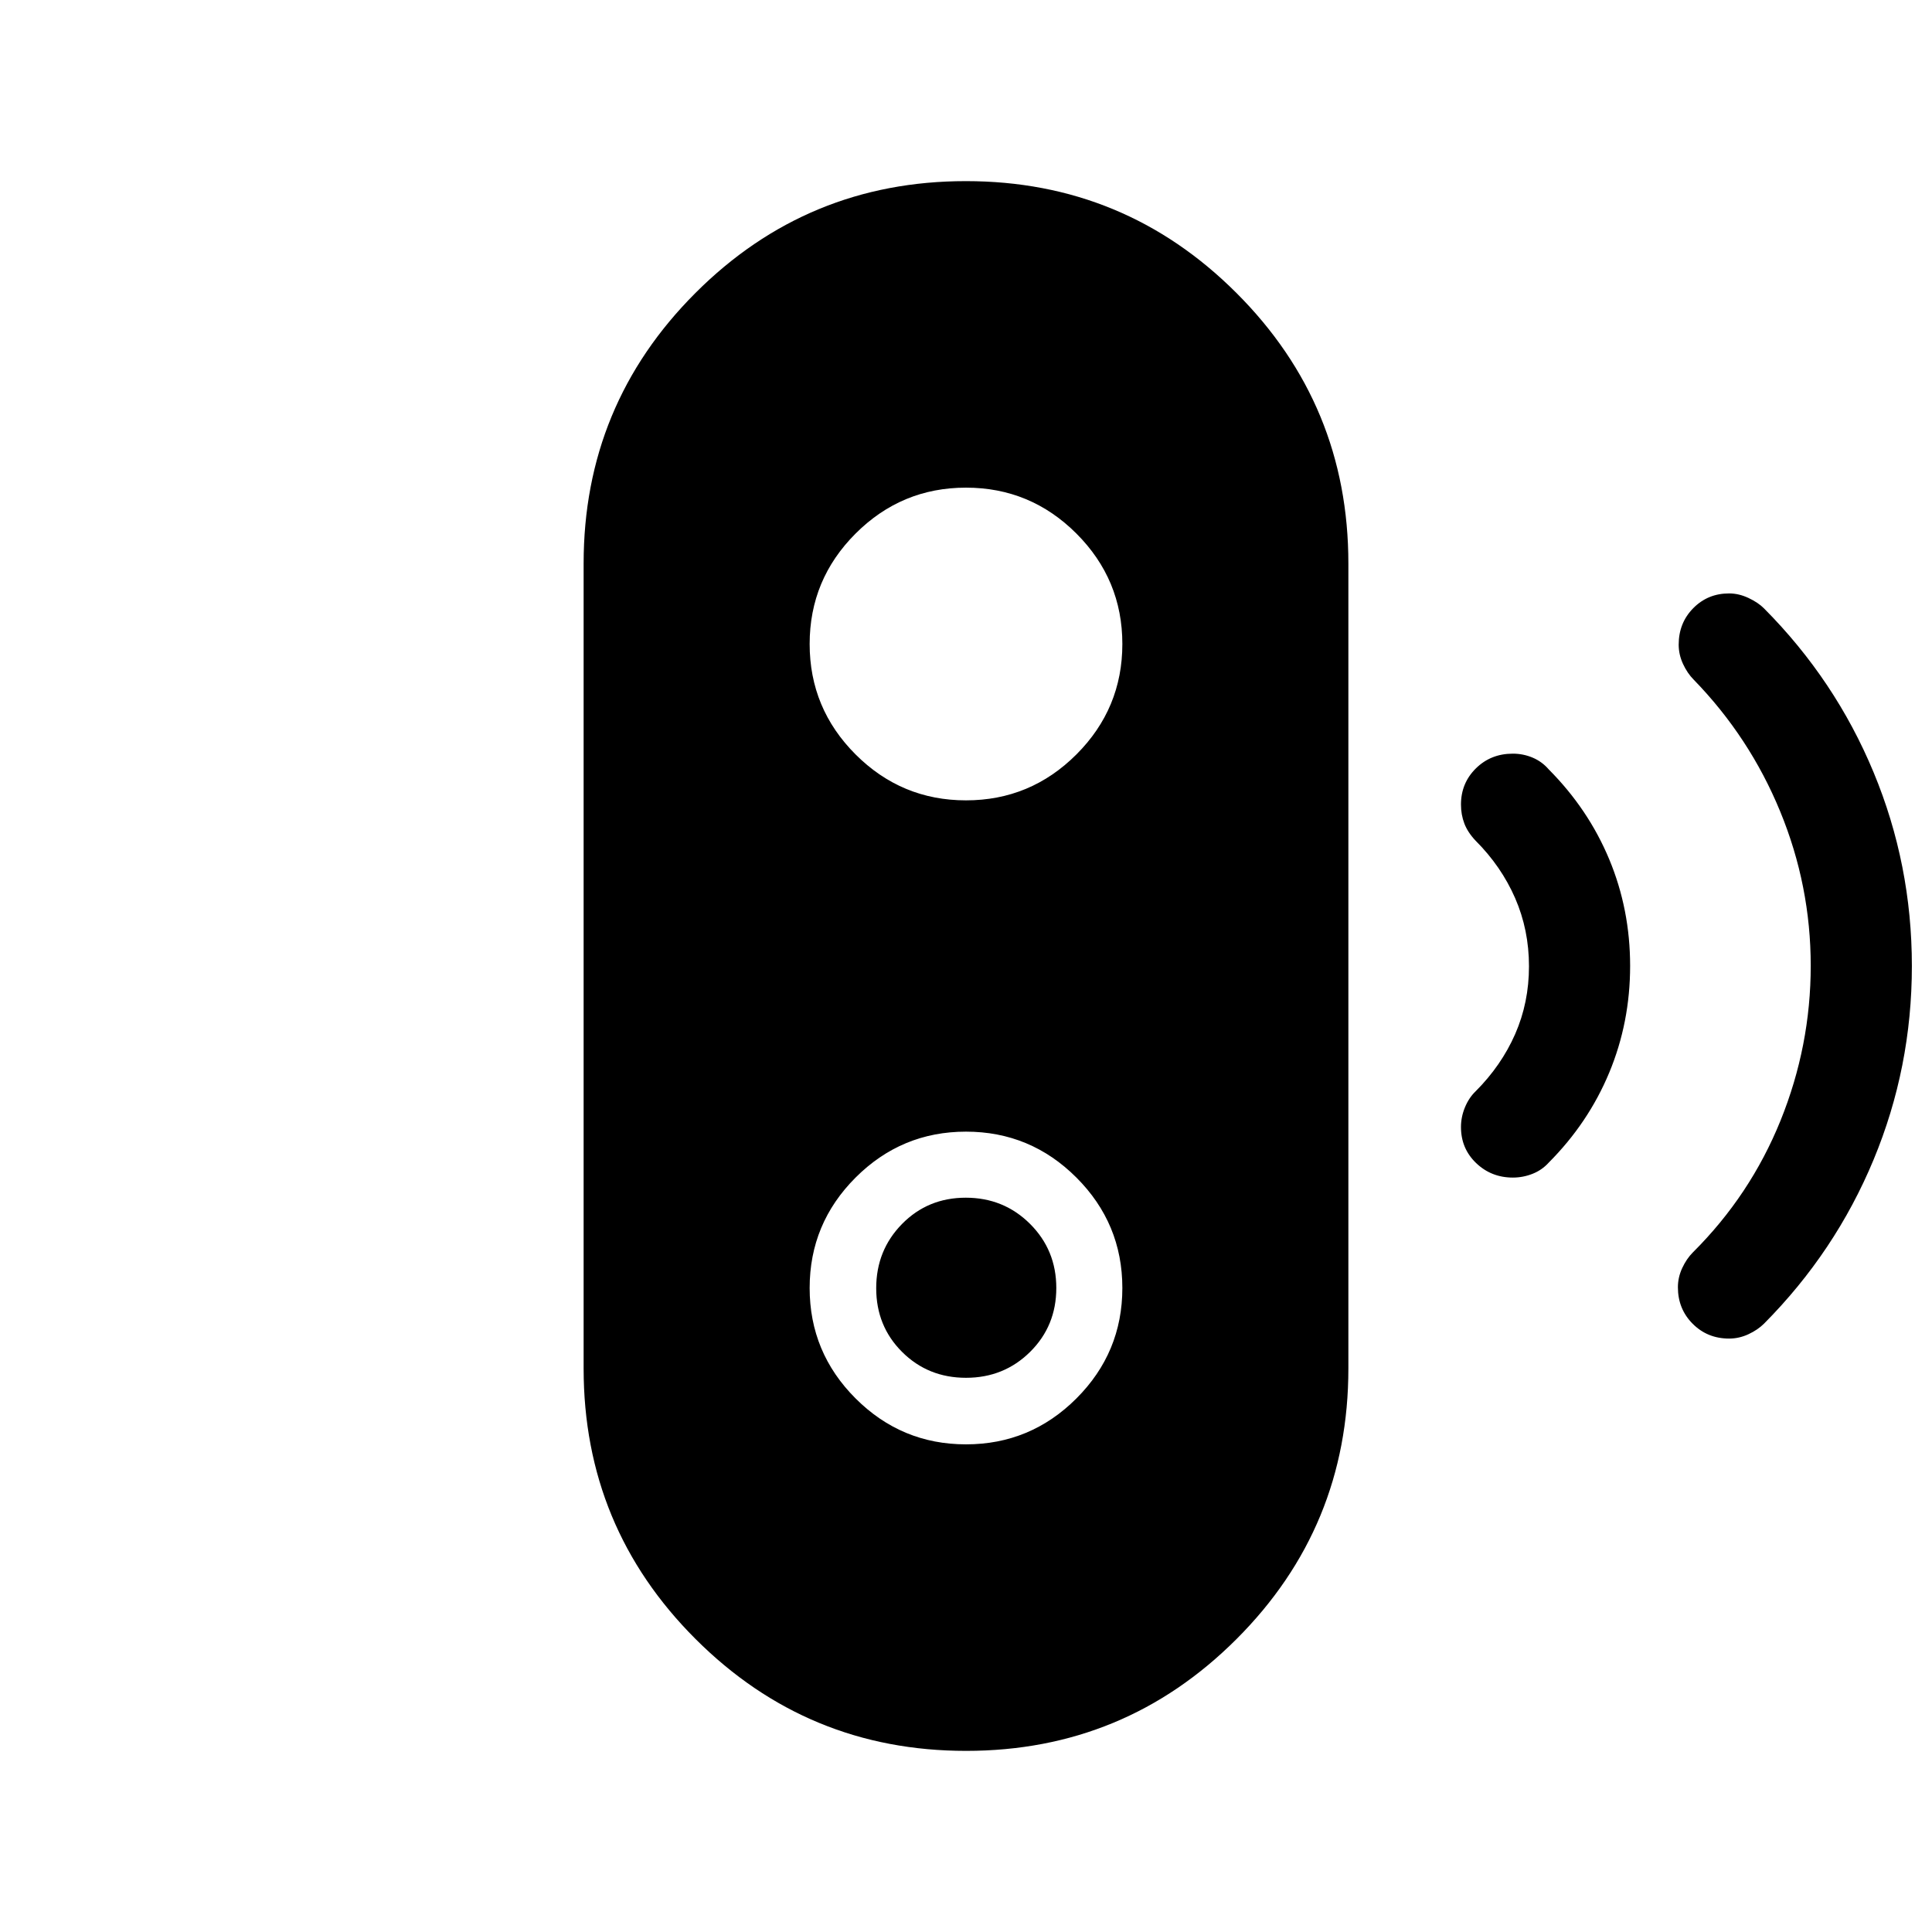 <svg xmlns="http://www.w3.org/2000/svg" height="40" viewBox="0 -960 960 960" width="40"><path d="M480.01-275.38q-18.86 0-31.74-12.83-12.89-12.83-12.89-31.68 0-18.86 12.83-31.92 12.83-13.06 31.68-13.06 18.86 0 31.92 13 13.06 13.01 13.06 31.86 0 18.86-13 31.74-13.01 12.89-31.86 12.89ZM480.06-90q-78.83 0-134.44-55.58Q290-201.15 290-280v-400q0-78.85 55.56-134.42Q401.12-870 479.94-870q78.83 0 134.44 55.58Q670-758.85 670-680v400q0 78.85-55.56 134.42Q558.88-90 480.06-90ZM480-242.31q32.05 0 54.87-22.82T557.69-320q0-32.05-22.82-54.87T480-397.69q-32.05 0-54.87 22.82T402.31-320q0 32.05 22.82 54.87T480-242.31Zm0-320q32.05 0 54.87-22.82T557.69-640q0-32.05-22.82-54.87T480-717.69q-32.05 0-54.87 22.82T402.31-640q0 32.05 22.82 54.87T480-562.31Zm271.72 187.44q-10.72 0-18.25-7.22-7.52-7.22-7.52-17.89 0-5.02 1.97-9.78t5.26-7.93q12.82-12.82 19.69-28.47 6.87-15.65 6.87-33.71 0-18.06-6.87-33.84-6.87-15.78-19.69-28.6-3.89-4.12-5.56-8.51-1.67-4.38-1.67-9.4 0-10.65 7.41-17.97 7.41-7.32 18.36-7.32 5.15 0 9.83 1.97 4.67 1.97 8.01 5.85 19.68 19.78 30.06 44.68Q810-508.11 810-480.05q0 28.07-10.38 53.03t-30.06 44.71q-3.35 3.72-8.07 5.58-4.73 1.86-9.77 1.86Zm107.48 80q-10.79 0-18.12-7.36-7.34-7.36-7.34-18.15 0-4.95 2.17-9.59 2.17-4.63 5.27-7.72 28.57-28.44 43.57-65.54 14.99-37.1 14.99-76.88 0-39.79-15.18-76.69-15.17-36.89-43-65.51-3.09-3.1-5.26-7.75t-2.17-9.61q0-10.79 7.23-18.12 7.23-7.34 17.82-7.34 4.86 0 9.68 2.28 4.83 2.27 7.73 5.22 35.36 35.58 54.38 81.37Q950-530.46 950-480q0 50.46-19.03 96.26-19.02 45.79-54.41 81.43-3.1 3.1-7.75 5.27-4.65 2.17-9.61 2.17Z"/></svg>